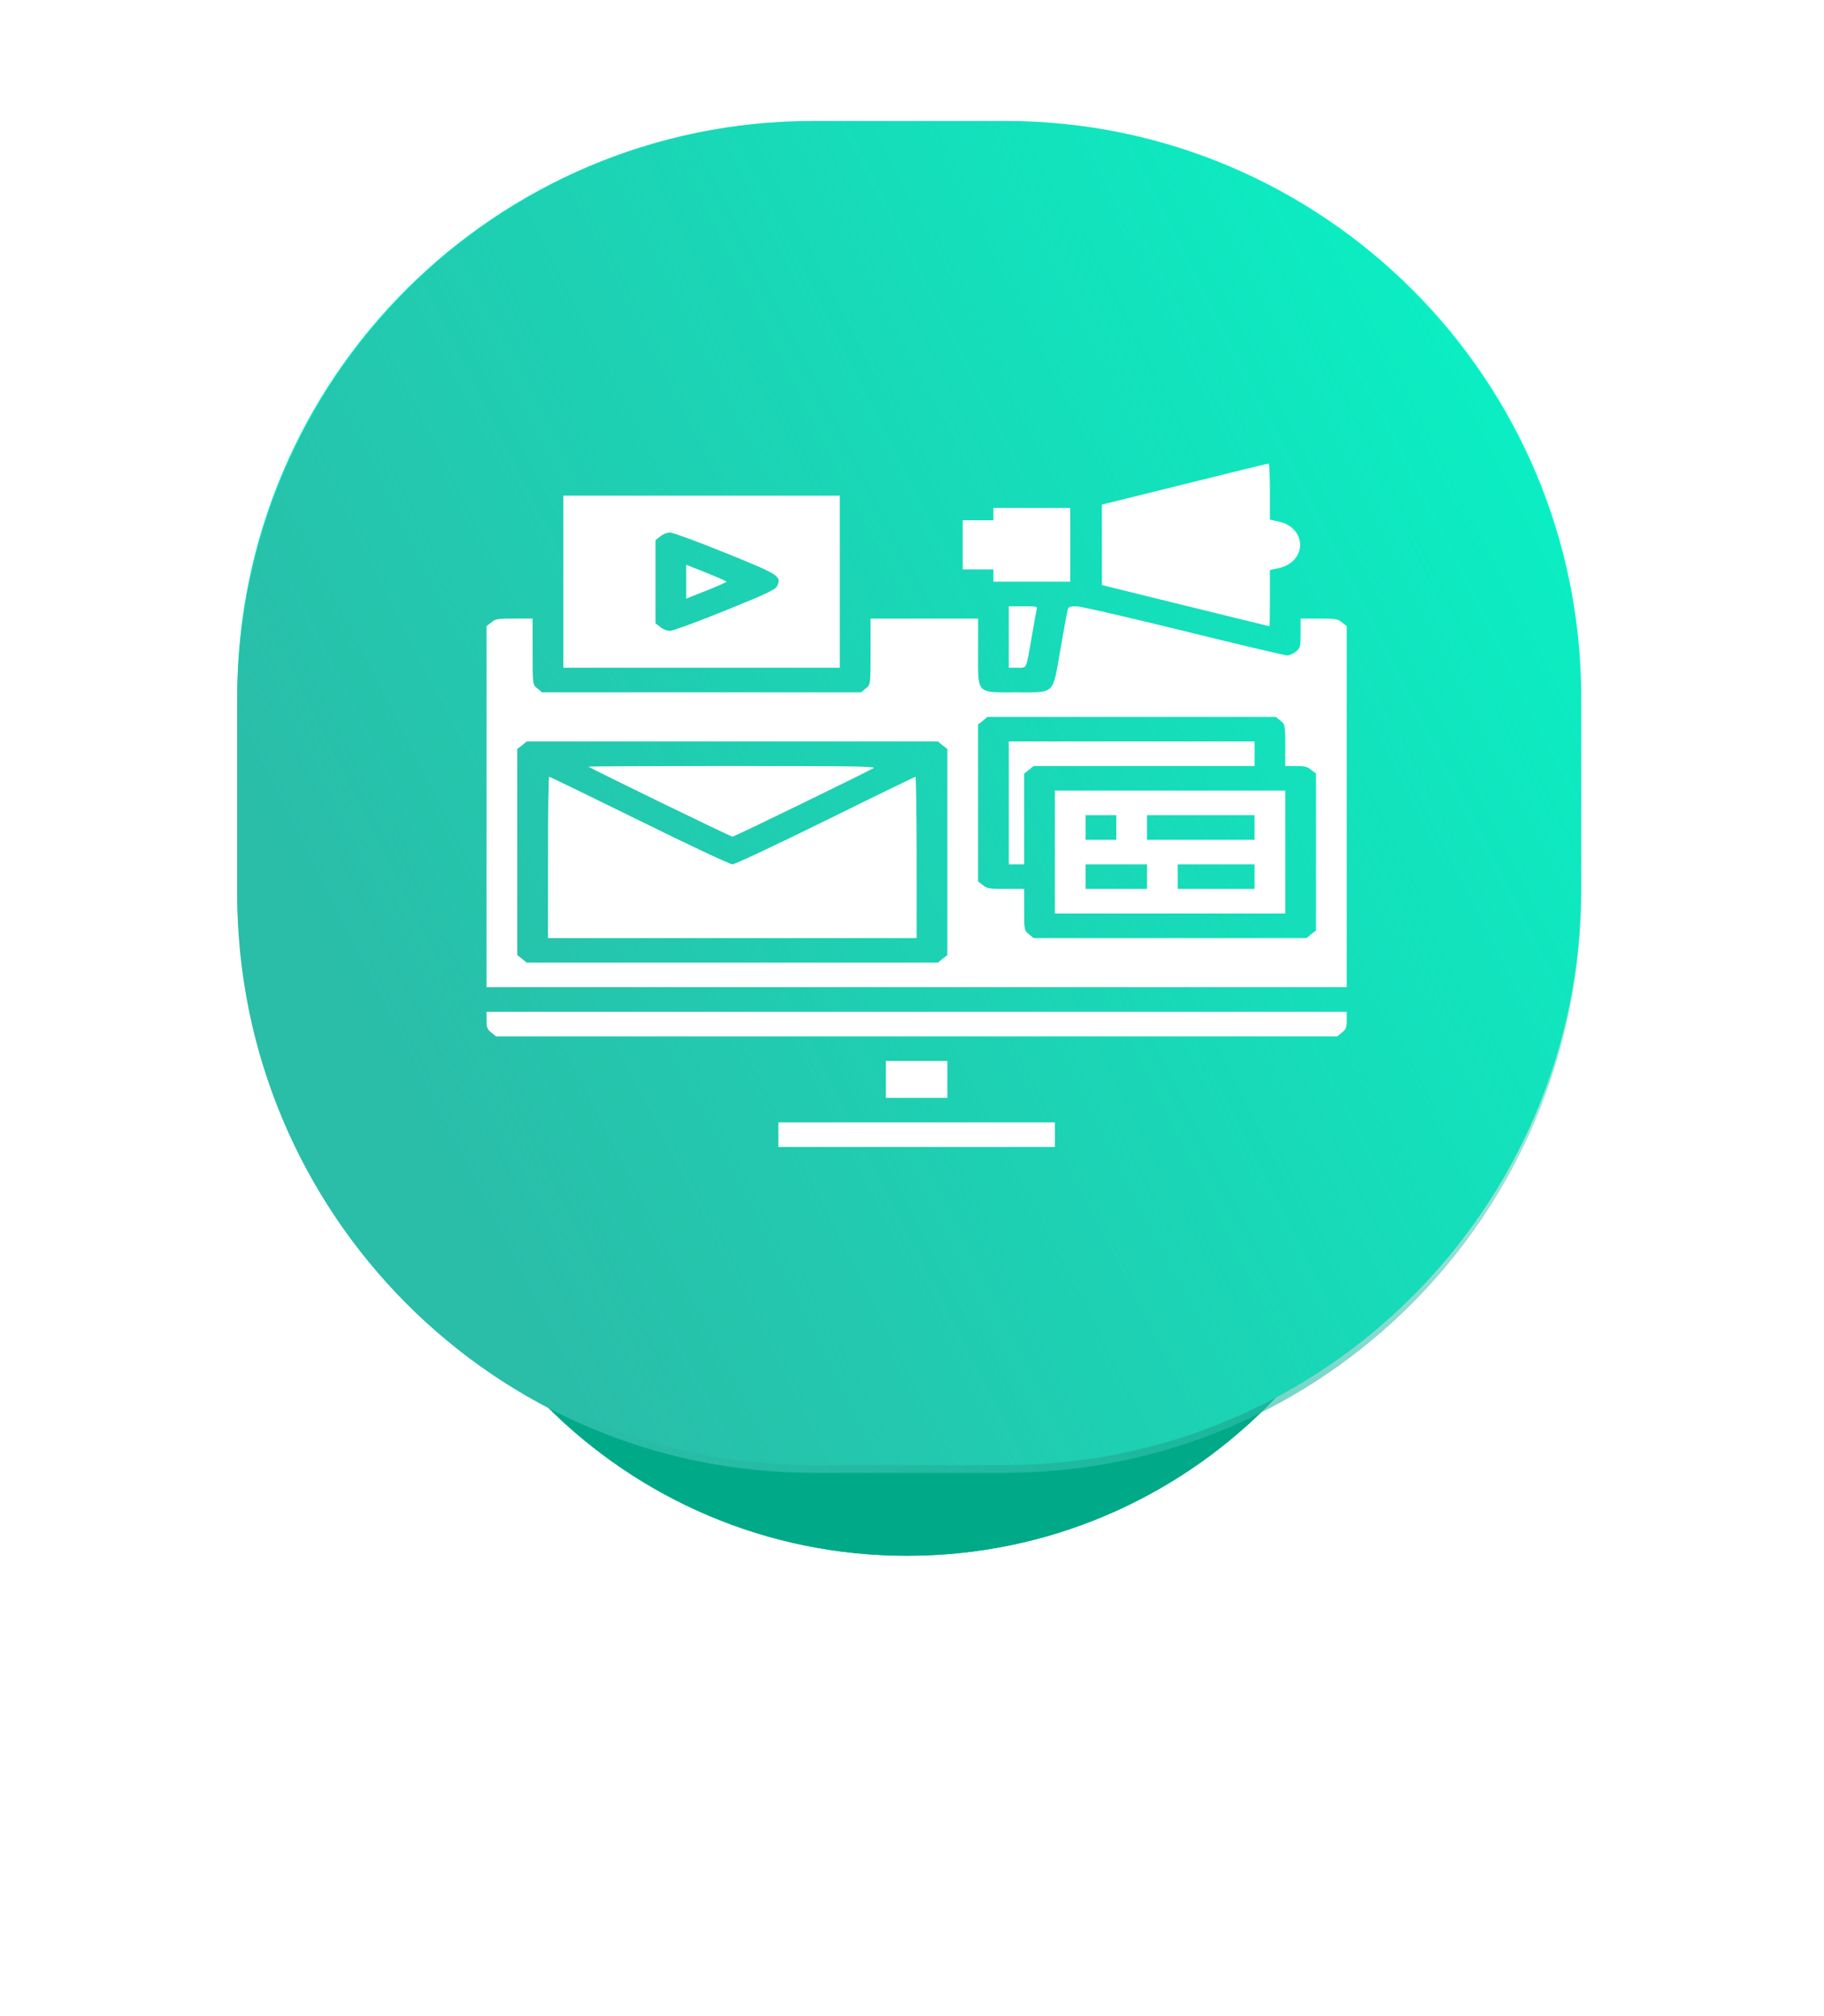 <?xml version="1.0" encoding="UTF-8" standalone="no"?>
<svg
   width="95"
   height="105"
   viewBox="0 0 95 105"
   fill="none"
   version="1.1"
   id="svg20540"
   sodipodi:docname="partnership.svg"
   inkscape:version="1.1 (c68e22c387, 2021-05-23)"
   xmlns:inkscape="http://www.inkscape.org/namespaces/inkscape"
   xmlns:sodipodi="http://sodipodi.sourceforge.net/DTD/sodipodi-0.dtd"
   xmlns:xlink="http://www.w3.org/1999/xlink"
   xmlns="http://www.w3.org/2000/svg"
   xmlns:svg="http://www.w3.org/2000/svg">
  <sodipodi:namedview
     id="namedview20542"
     pagecolor="#ffffff"
     bordercolor="#666666"
     borderopacity="1.0"
     inkscape:pageshadow="2"
     inkscape:pageopacity="0.0"
     inkscape:pagecheckerboard="0"
     showgrid="false"
     inkscape:zoom="3.8666667"
     inkscape:cx="32.974138"
     inkscape:cy="34.008621"
     inkscape:window-width="1920"
     inkscape:window-height="1001"
     inkscape:window-x="-9"
     inkscape:window-y="-9"
     inkscape:window-maximized="1"
     inkscape:current-layer="svg20540" />
  <g
     filter="url(#filter0_d)"
     id="g20505"
     transform="translate(-0.259,-2.974)"
     style="fill:#00aa88">
    <path
       fill-rule="evenodd"
       clip-rule="evenodd"
       d="m 47.5,18 c 14.636,0 26.5,11.864 26.5,26.5 0,14.635 -11.864,26.5 -26.5,26.5 C 32.864,71 21,59.135 21,44.5 c 0,-14.636 11.864,-26.5 26.5,-26.5 z"
       fill="#ff4361"
       id="path20501"
       style="fill:#00aa88" />
    <path
       fill-rule="evenodd"
       clip-rule="evenodd"
       d="m 47.5,18 c 14.636,0 26.5,11.864 26.5,26.5 0,14.635 -11.864,26.5 -26.5,26.5 C 32.864,71 21,59.135 21,44.5 c 0,-14.636 11.864,-26.5 26.5,-26.5 z"
       fill="url(#paint0_linear)"
       id="path20503"
       style="fill:#00aa88" />
  </g>
  <path
     fill-rule="evenodd"
     clip-rule="evenodd"
     d="m 42.353,6.302 h 10 c 16.569,0 30,13.431 30,30 v 10 c 0,16.568 -13.431,30 -30,30 h -10 c -16.569,0 -30,-13.432 -30,-30 v -10 c 0,-16.569 13.432,-30 30,-30 z"
     fill="#FF4361"
     id="path20507"
     style="fill:#00ffcc" />
  <path
     fill-rule="evenodd"
     clip-rule="evenodd"
     d="m 42.353,6.302 h 10 c 16.569,0 30,13.508 30,30.172 v 10.057 c 0,16.663 -13.431,30.172 -30,30.172 h -10 c -16.569,0 -30,-13.509 -30,-30.172 V 36.474 c 0,-16.664 13.432,-30.172 30,-30.172 z"
     fill="url(#paint1_linear)"
     id="path20509"
     style="fill:url(#linearGradient24816);fill-opacity:1;stroke-width:1.003"
     inkscape:transform-center-x="2.0689655"
     inkscape:transform-center-y="-3.7714927" />
  <defs
     id="defs20538">
    <linearGradient
       inkscape:collect="always"
       id="linearGradient24814">
      <stop
         style="stop-color:#2abda8;stop-opacity:1;"
         offset="0"
         id="stop24810" />
      <stop
         style="stop-color:#2abda8;stop-opacity:0;"
         offset="1"
         id="stop24812" />
    </linearGradient>
    <filter
       id="filter0_d"
       x="-3.05176e-05"
       y="10"
       width="95"
       height="95"
       filterUnits="userSpaceOnUse"
       color-interpolation-filters="sRGB">
      <feFlood
         flood-opacity="0"
         result="BackgroundImageFix"
         id="feFlood20513" />
      <feColorMatrix
         in="SourceAlpha"
         type="matrix"
         values="0 0 0 0 0 0 0 0 0 0 0 0 0 0 0 0 0 0 127 0"
         id="feColorMatrix20515" />
      <feOffset
         dy="13"
         id="feOffset20517" />
      <feGaussianBlur
         stdDeviation="10.5"
         id="feGaussianBlur20519" />
      <feColorMatrix
         type="matrix"
         values="0 0 0 0 1 0 0 0 0 0.267 0 0 0 0 0.341 0 0 0 0.3 0"
         id="feColorMatrix20521" />
      <feBlend
         mode="normal"
         in2="BackgroundImageFix"
         result="effect1_dropShadow"
         id="feBlend20523" />
      <feBlend
         mode="normal"
         in="SourceGraphic"
         in2="effect1_dropShadow"
         result="shape"
         id="feBlend20525" />
    </filter>
    <linearGradient
       id="paint0_linear"
       x1="51.635"
       y1="103.635"
       x2="106.635"
       y2="40.365"
       gradientUnits="userSpaceOnUse">
      <stop
         stop-color="#F80759"
         id="stop20528" />
      <stop
         offset="1"
         stop-color="#BC4E9C"
         id="stop20530" />
    </linearGradient>
    <linearGradient
       id="paint1_linear"
       x1="53.413"
       y1="113.413"
       x2="125.413"
       y2="30.587"
       gradientUnits="userSpaceOnUse">
      <stop
         stop-color="#FF416C"
         id="stop20533" />
      <stop
         offset="1"
         stop-color="#FF4B2B"
         id="stop20535" />
    </linearGradient>
    <linearGradient
       inkscape:collect="always"
       xlink:href="#linearGradient24814"
       id="linearGradient24816"
       x1="12.353"
       y1="41.502"
       x2="94.509"
       y2="-0.394"
       gradientUnits="userSpaceOnUse" />
  </defs>
  <g
     transform="matrix(0.01,0,0,-0.008,22.141,62.295)"
     fill="#000000"
     stroke="none"
     id="g24676"
     style="fill:#ffffff;fill-opacity:1">
    <path
       d="m 3955,4635 -430,-133 v -262 -262 l 435,-134 c 239,-74 436,-134 438,-134 1,0 2,82 2,183 v 183 l 44,12 c 151,40 151,264 0,304 l -44,12 v 183 c 0,101 -3,183 -7,182 -5,0 -201,-60 -438,-134 z"
       id="path24650"
       style="fill:#ffffff;fill-opacity:1" />
    <path
       d="m 720,4000 v -560 h 720 720 v 560 560 H 1440 720 Z m 845,187 c 281,-142 291,-151 269,-214 -8,-24 -48,-48 -269,-160 -143,-73 -273,-132 -288,-133 -17,0 -38,10 -52,25 l -25,24 v 271 271 l 25,24 c 14,15 35,25 52,25 15,-1 145,-60 288,-133 z"
       id="path24652"
       style="fill:#ffffff;fill-opacity:1" />
    <path
       d="m 1360,4000 v -110 l 105,52 c 58,29 105,55 105,58 0,3 -47,29 -105,58 l -105,52 z"
       id="path24654"
       style="fill:#ffffff;fill-opacity:1" />
    <path
       d="m 2960,4440 v -40 h -80 -80 v -160 -160 h 80 80 v -40 -40 h 200 200 v 240 240 h -200 -200 z"
       id="path24656"
       style="fill:#ffffff;fill-opacity:1" />
    <path
       d="m 3040,3640 v -200 h 44 c 52,0 45,-18 76,205 11,83 23,160 25,173 5,21 3,22 -70,22 h -75 z"
       id="path24658"
       style="fill:#ffffff;fill-opacity:1" />
    <path
       d="m 3347,3818 c -3,-13 -20,-129 -38,-258 -42,-301 -25,-280 -229,-280 -212,0 -200,-17 -200,265 v 215 h -280 -280 v -215 c 0,-216 0,-216 -25,-240 l -24,-25 H 1440 609 l -24,25 c -25,24 -25,24 -25,240 v 215 h -95 c -88,0 -98,-2 -120,-25 l -25,-24 V 2535 1360 h 2240 2240 v 1175 1176 l -25,24 c -22,23 -32,25 -120,25 h -95 v -95 c 0,-88 -2,-98 -25,-120 -13,-14 -34,-25 -45,-25 -12,0 -255,72 -541,160 -292,90 -536,160 -558,160 -32,0 -40,-4 -44,-22 z m 1108,-723 c 24,-23 25,-29 25,-160 v -135 h 55 c 46,0 60,-4 80,-25 l 25,-24 v -511 -511 l -25,-24 -24,-25 h -711 -711 l -24,25 c -24,23 -25,29 -25,160 v 135 h -95 c -88,0 -98,2 -120,25 l -25,24 v 511 511 l 25,24 24,25 h 751 751 z m -1760,-160 25,-24 v -671 -671 l -25,-24 -24,-25 H 1600 529 l -24,25 -25,24 v 671 671 l 25,24 24,25 h 1071 1071 z"
       id="path24660"
       style="fill:#ffffff;fill-opacity:1" />
    <path
       d="m 3040,2560 v -400 h 40 40 v 295 296 l 25,24 24,25 h 576 575 v 80 80 h -640 -640 z"
       id="path24662"
       style="fill:#ffffff;fill-opacity:1" />
    <path
       d="m 3280,2240 v -400 h 600 600 v 400 400 h -600 -600 z m 320,160 v -80 h -80 -80 v 80 80 h 80 80 z m 720,0 v -80 h -280 -280 v 80 80 h 280 280 z m -560,-320 v -80 h -160 -160 v 80 80 h 160 160 z m 560,0 v -80 h -200 -200 v 80 80 h 200 200 z"
       id="path24664"
       style="fill:#ffffff;fill-opacity:1" />
    <path
       d="m 851,2796 c 15,-15 741,-456 750,-456 9,0 668,401 734,446 16,12 -95,14 -734,14 -415,0 -752,-2 -750,-4 z"
       id="path24666"
       style="fill:#ffffff;fill-opacity:1" />
    <path
       d="m 640,2205 v -525 h 960 960 v 525 c 0,289 -3,525 -6,525 -3,0 -214,-128 -468,-285 -255,-157 -473,-285 -485,-285 -13,0 -231,128 -485,285 -255,157 -466,285 -470,285 -3,0 -6,-236 -6,-525 z"
       id="path24668"
       style="fill:#ffffff;fill-opacity:1" />
    <path
       d="m 320,1145 c 0,-46 4,-60 25,-80 l 24,-25 h 2191 2191 l 24,25 c 21,20 25,34 25,80 v 55 H 2560 320 Z"
       id="path24670"
       style="fill:#ffffff;fill-opacity:1" />
    <path
       d="M 2400,760 V 640 h 160 160 v 120 120 h -160 -160 z"
       id="path24672"
       style="fill:#ffffff;fill-opacity:1" />
    <path
       d="m 1840,400 v -80 h 720 720 v 80 80 h -720 -720 z"
       id="path24674"
       style="fill:#ffffff;fill-opacity:1" />
  </g>
</svg>
